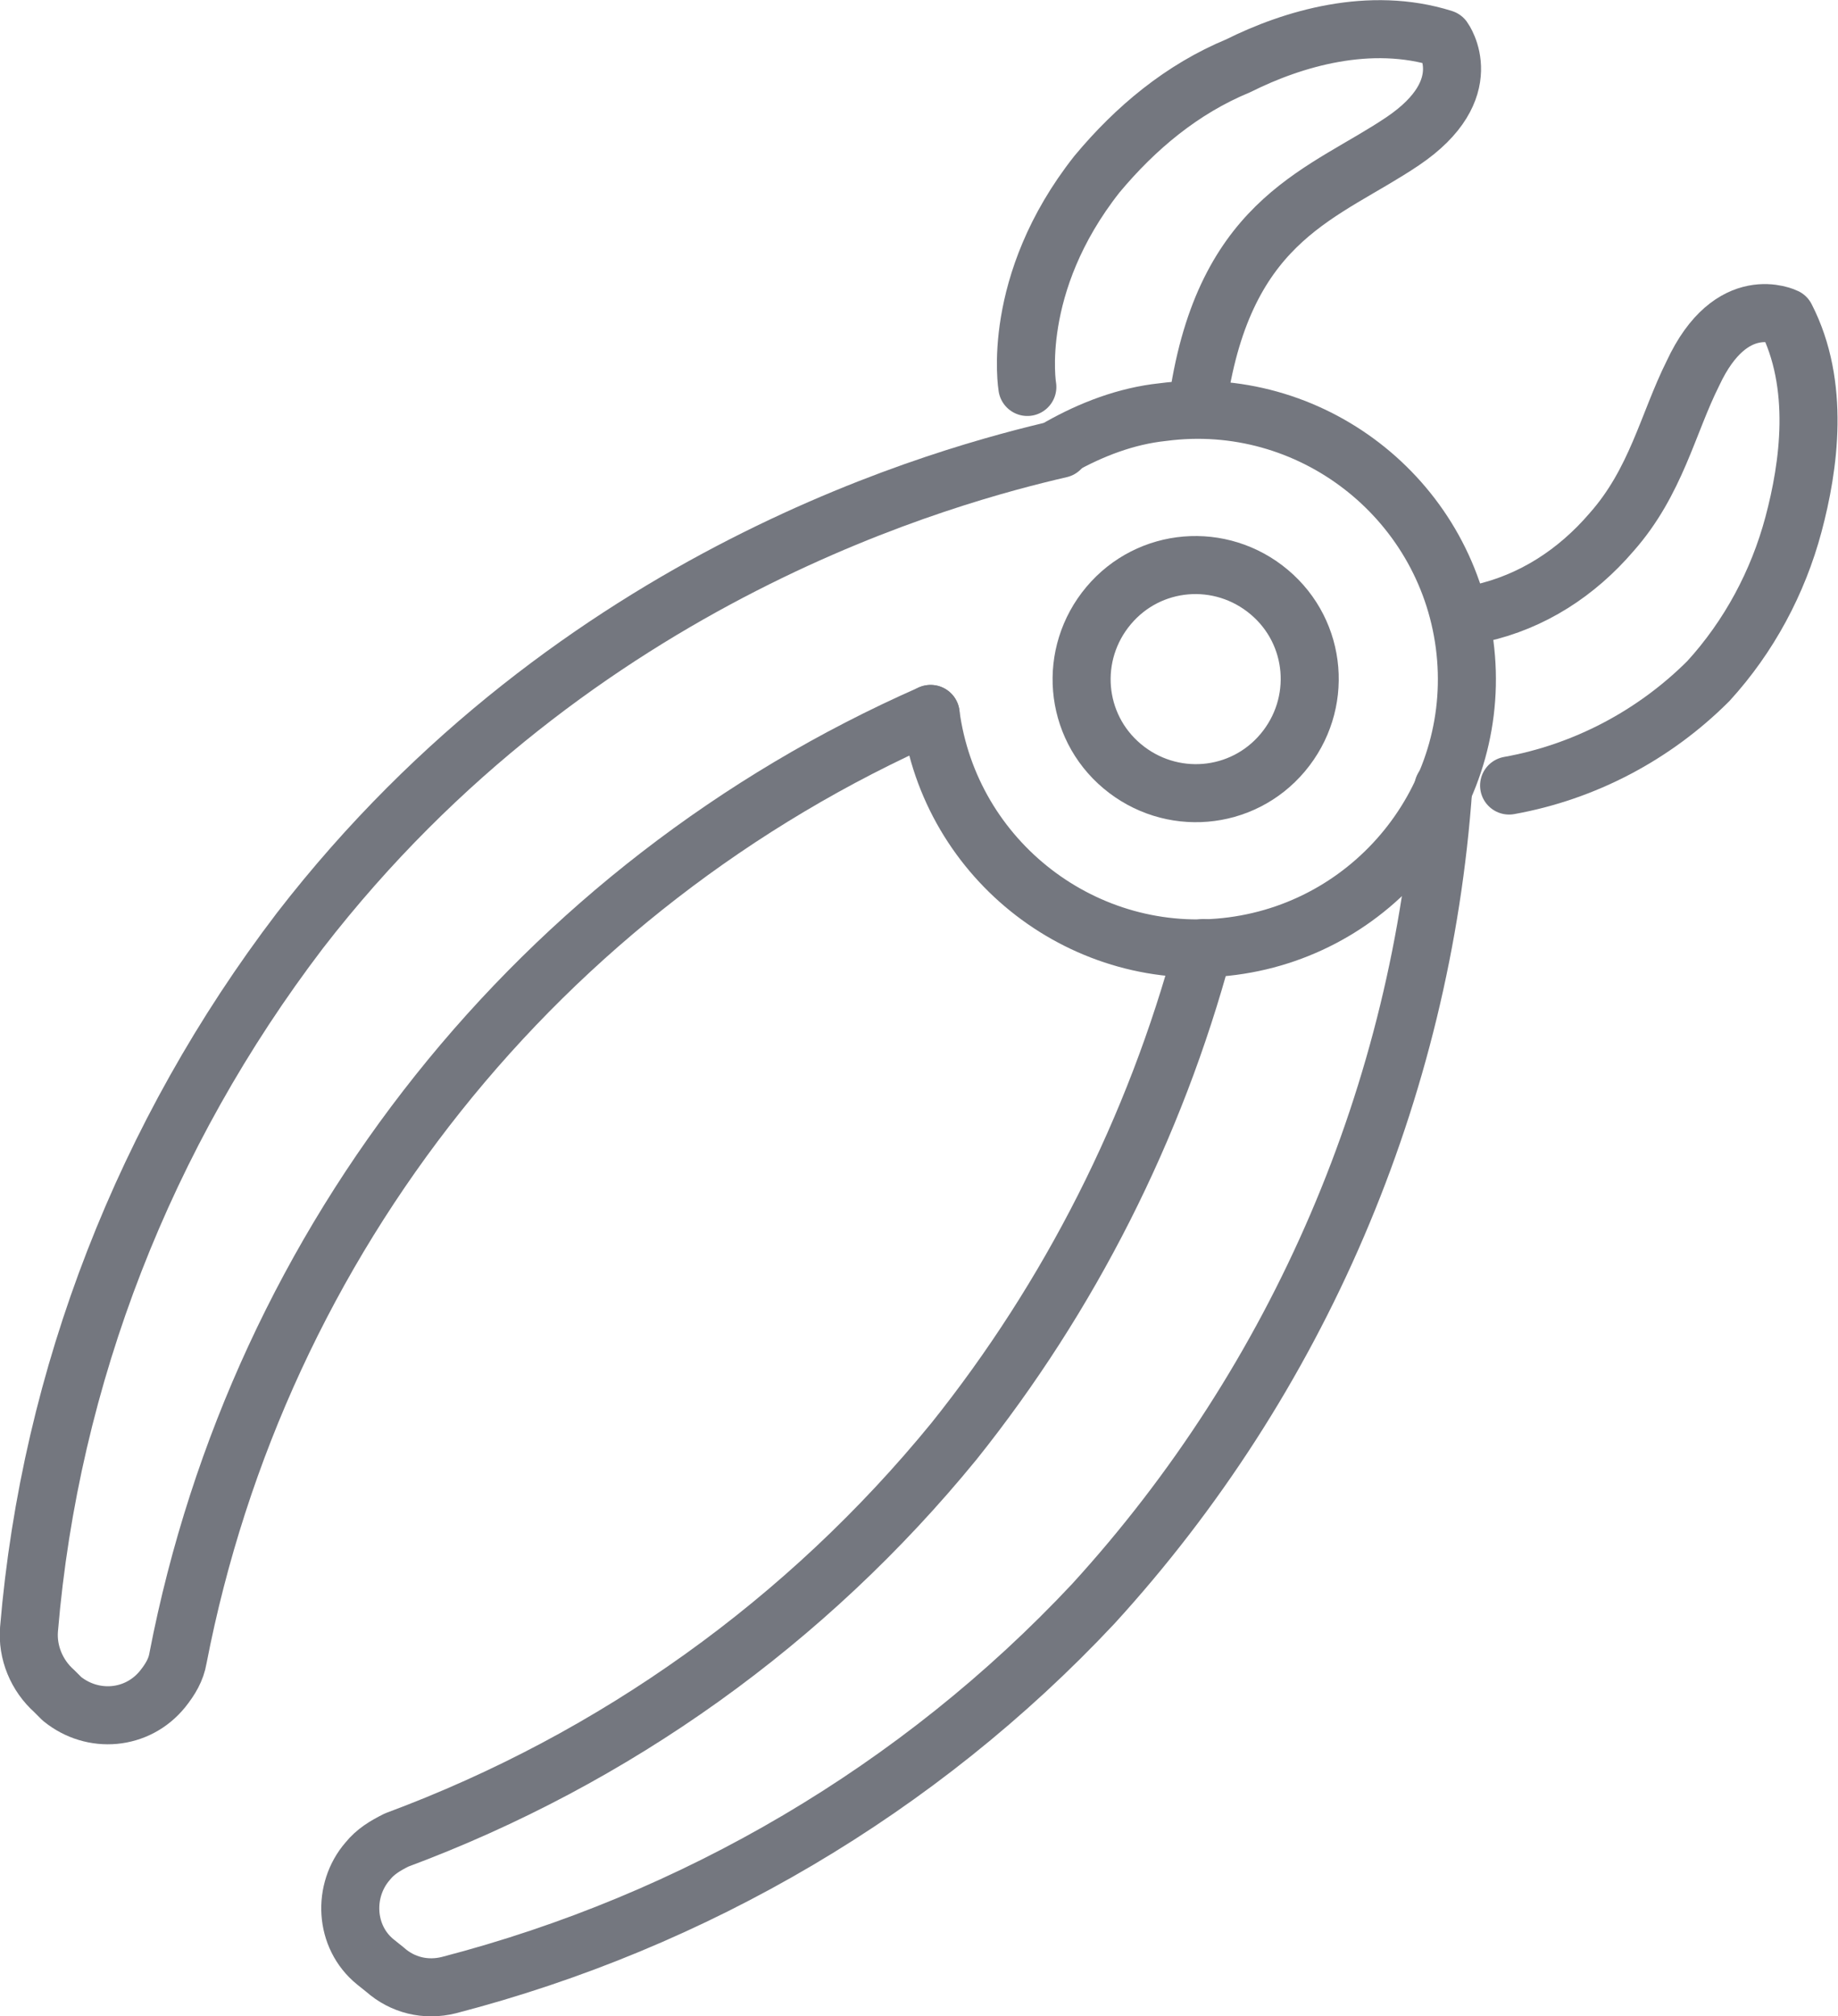 <?xml version="1.0" encoding="utf-8"?>
<!-- Generator: Adobe Illustrator 22.0.0, SVG Export Plug-In . SVG Version: 6.00 Build 0)  -->
<svg version="1.1" id="Слой_1" xmlns="http://www.w3.org/2000/svg" xmlns:xlink="http://www.w3.org/1999/xlink" x="0px" y="0px"
	 viewBox="0 0 95 104.2" style="enable-background:new 0 0 95 104.2;" xml:space="preserve">
<style type="text/css">
	.st0{fill:none;stroke:#74777F;stroke-width:3;stroke-linecap:round;stroke-linejoin:round;}
</style>
<title>Forceps</title>
<g id="Слой_2_1_">
	<g id="_лой_1">
		<g id="_Группа_">
			<path id="_Контур_" class="st0" d="M76.5,31.7c2.7-0.6,5-2.1,6.8-4.2c2.3-2.6,2.9-5.6,4.2-8.2c2-4.3,4.8-2.9,4.8-2.9
				c1.8,3.5,1.2,7.7,0.4,10.7c-0.8,3-2.3,5.8-4.4,8.1c-2.8,2.8-6.4,4.7-10.3,5.4"/>
			<path id="_Контур_2" class="st0" d="M53.1,20c0,0-0.9-5.3,3.6-11c2-2.4,4.4-4.4,7.3-5.6C66.8,2,70.8,0.8,74.6,2
				c0,0,1.9,2.6-2.1,5.3s-9,3.9-10.5,12.9"/>
			<path id="_Контур_3" class="st0" d="M48.1,36.9c1,7.6,8,13,15.6,12s13-8,12-15.6s-8-13-15.6-12c-1.9,0.2-3.7,0.9-5.3,1.8"
				/>
			<path id="_Контур_4" class="st0" d="M66.3,38.9c-2.1,2.5-5.8,2.8-8.3,0.7s-2.8-5.8-0.7-8.3s5.8-2.8,8.3-0.7
				C68.1,32.7,68.4,36.4,66.3,38.9C66.4,38.9,66.4,38.9,66.3,38.9z"/>
			<path id="_Контур_5" class="st0" d="M54.8,23.2c-5.6,1.3-25,6.4-39.3,24.9c-8,10.5-12.9,23-14,36.1
				c-0.1,1.2,0.4,2.4,1.3,3.2l0.4,0.4c1.6,1.3,3.9,1.1,5.2-0.5c0.4-0.5,0.7-1,0.8-1.6C13.4,64,27.9,45.8,48.1,36.9l0,0"/>
			<path id="_Контур_6" class="st0" d="M74.6,40.7c-1.1,15.7-7.5,30.6-18.1,42.2c-9,9.6-20.6,16.4-33.3,19.7
				c-1.2,0.3-2.4,0-3.3-0.8l-0.5-0.4c-1.6-1.3-1.7-3.7-0.4-5.2c0.4-0.5,0.9-0.8,1.5-1.1c11.3-4.2,21.2-11.3,28.8-20.6
				c6-7.5,10.4-16.2,12.9-25.5"/>
		</g>
	</g>
</g>
</svg>
